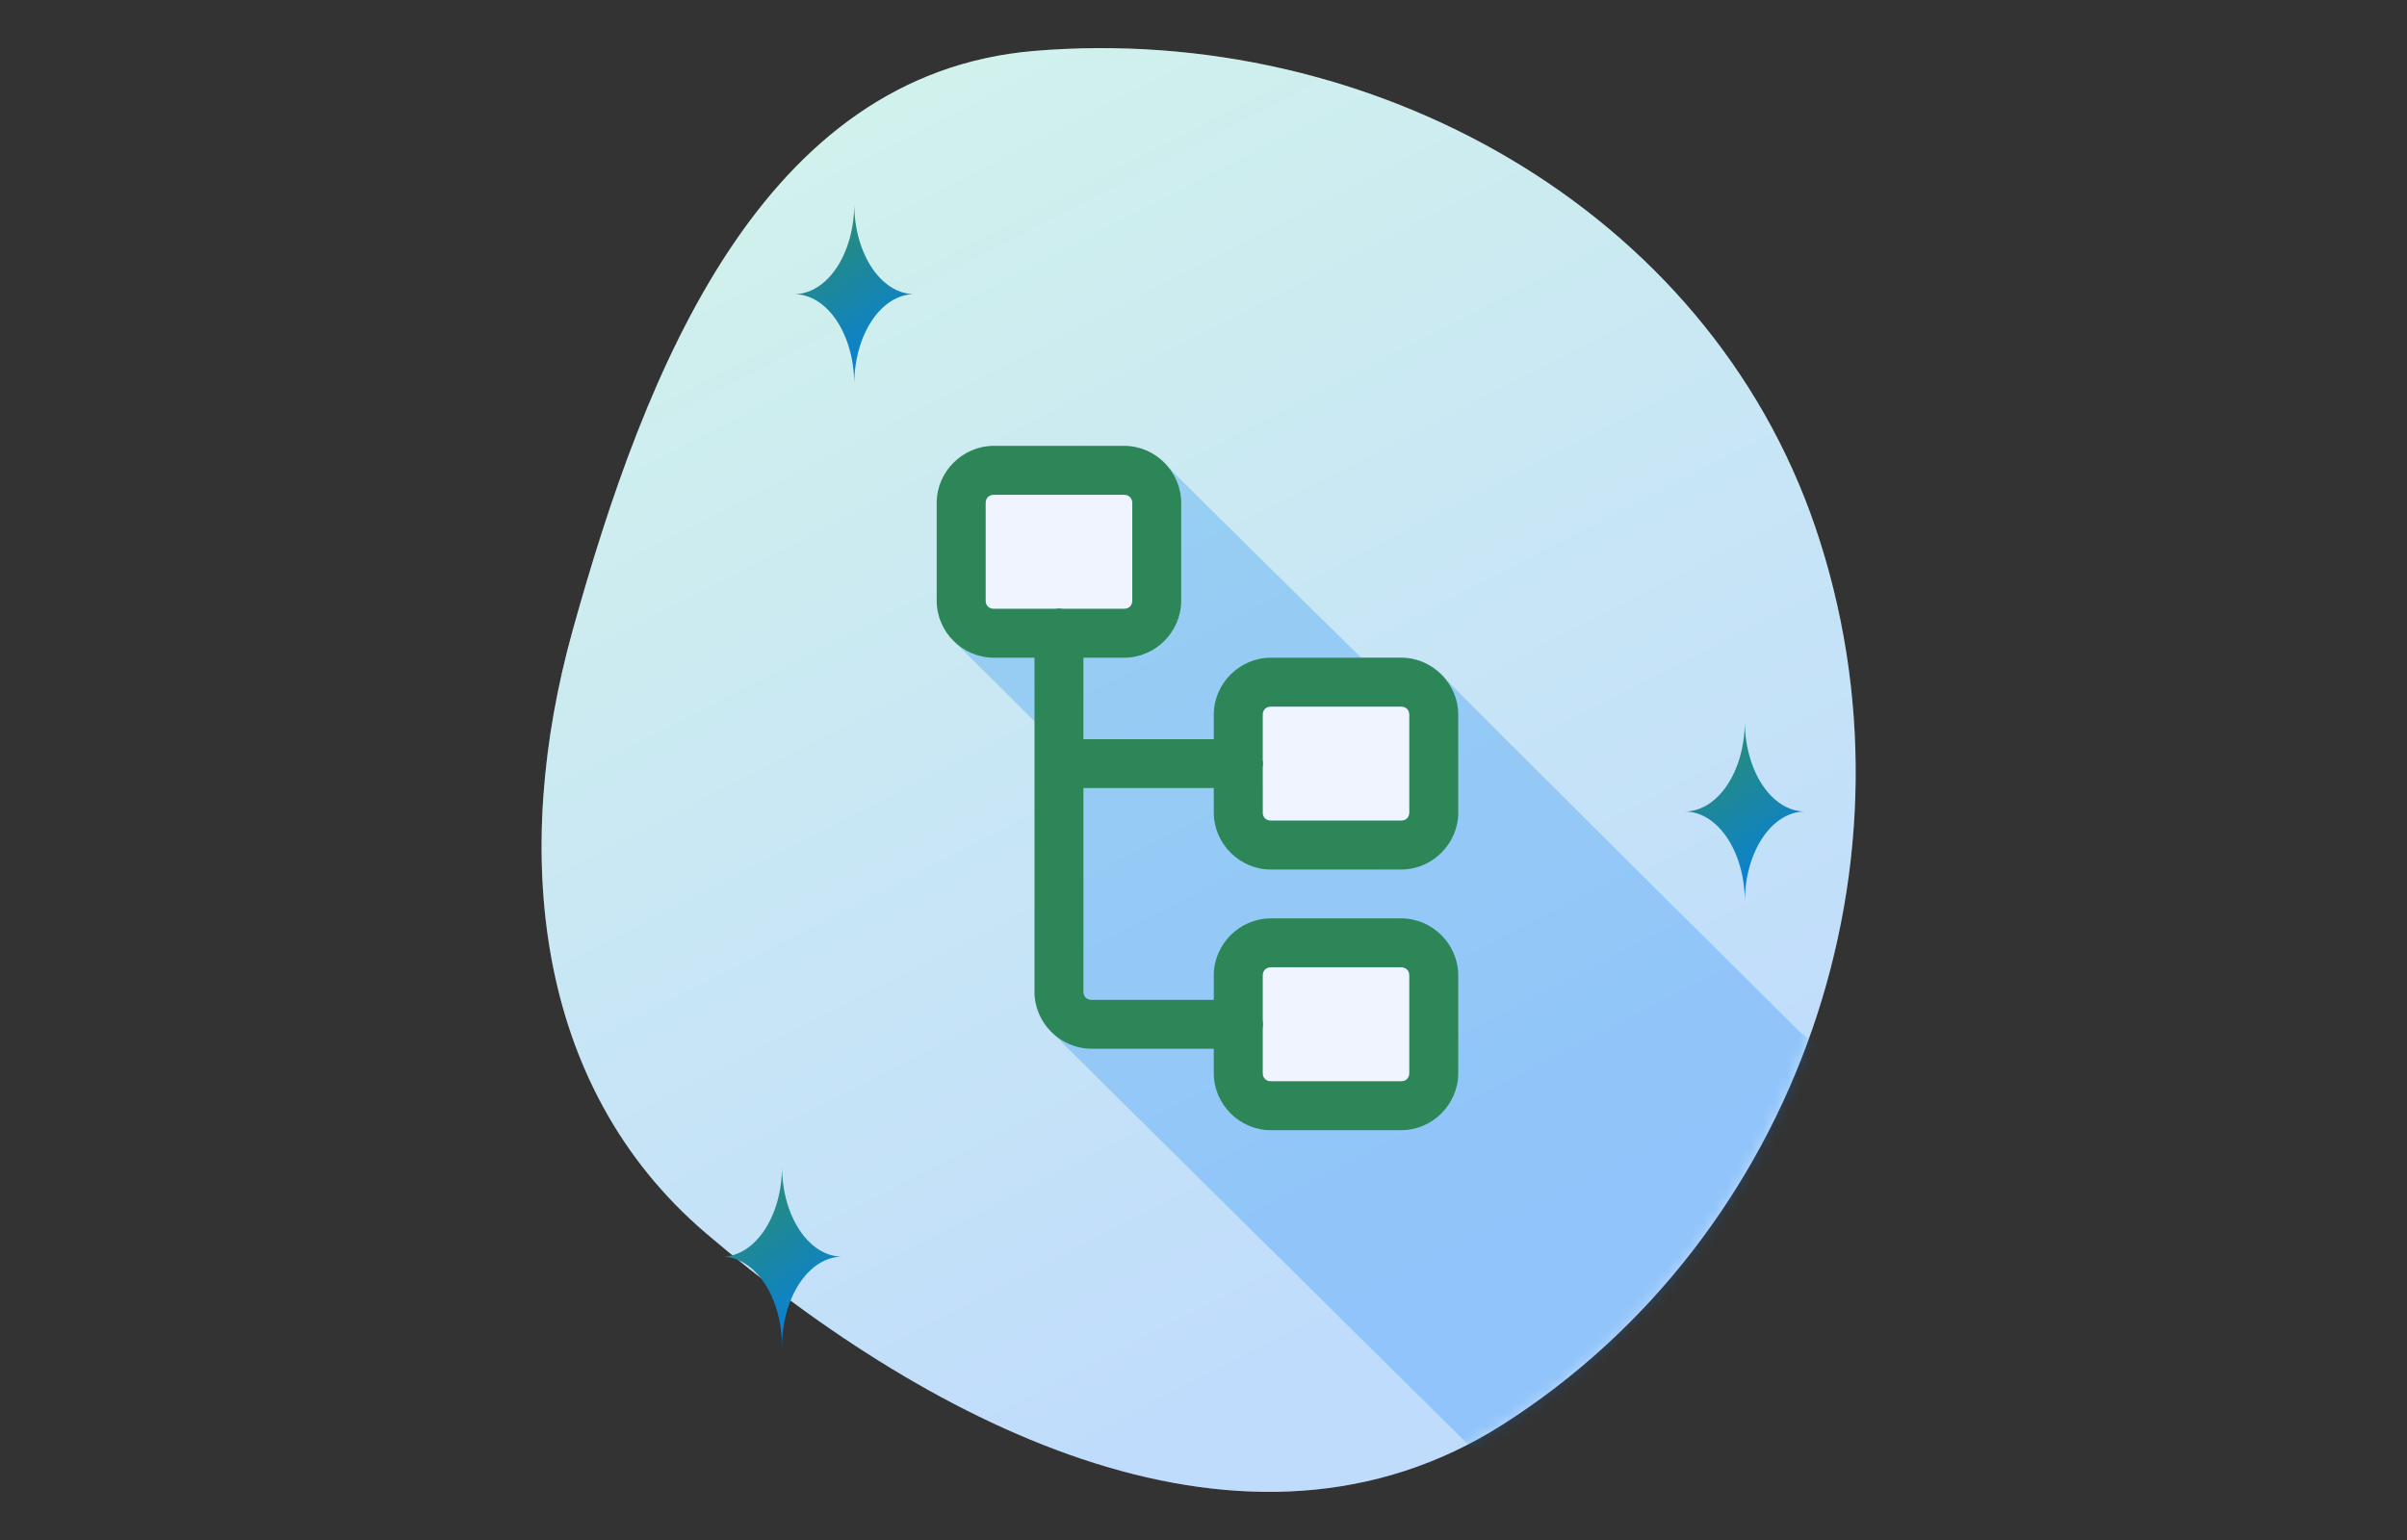 <svg width="200" height="128" viewBox="0 0 200 128" fill="none" xmlns="http://www.w3.org/2000/svg">
<rect x="0" y="0" width="200" height="128" fill="#333333" stroke="none"/>
<path fill-rule="evenodd" clip-rule="evenodd" d="M85.957 4.231C113.868 1.904 141.807 17.299 150.836 43.812C160.221 71.371 149.404 102.782 124.843 118.413C103.674 131.886 77.723 118.784 58.642 102.487C44.273 90.215 42.513 70.627 47.575 52.421C53.655 30.547 63.332 6.117 85.957 4.231Z" fill="#F0F4FF"/>
<path fill-rule="evenodd" clip-rule="evenodd" d="M85.957 4.231C113.868 1.904 141.807 17.299 150.836 43.812C160.221 71.371 149.404 102.782 124.843 118.413C103.674 131.886 77.723 118.784 58.642 102.487C44.273 90.215 42.513 70.627 47.575 52.421C53.655 30.547 63.332 6.117 85.957 4.231Z" fill="url(#paint0_linear_1264_272837)" fill-opacity="0.2"/>
<mask id="mask0_1264_272837" style="mask-type:alpha" maskUnits="userSpaceOnUse" x="45" y="4" width="110" height="120">
<path fill-rule="evenodd" clip-rule="evenodd" d="M85.957 4.231C113.868 1.904 141.807 17.299 150.836 43.812C160.221 71.371 149.404 102.782 124.843 118.413C103.674 131.886 77.723 118.784 58.642 102.487C44.273 90.215 42.513 70.627 47.575 52.421C53.655 30.547 63.332 6.117 85.957 4.231Z" fill="#F0F4FF"/>
<path fill-rule="evenodd" clip-rule="evenodd" d="M85.957 4.231C113.868 1.904 141.807 17.299 150.836 43.812C160.221 71.371 149.404 102.782 124.843 118.413C103.674 131.886 77.723 118.784 58.642 102.487C44.273 90.215 42.513 70.627 47.575 52.421C53.655 30.547 63.332 6.117 85.957 4.231Z" fill="url(#paint1_linear_1264_272837)" fill-opacity="0.2"/>
</mask>
<g mask="url(#mask0_1264_272837)">
<path opacity="0.25" d="M82.573 37.062C79.98 37.062 77.833 39.209 77.833 41.802V49.927C77.833 51.248 78.39 52.453 79.279 53.317C80.136 54.15 87 61 87 61L89.5 62L85.958 82.427C85.958 83.702 86.477 84.869 87.313 85.726C88.177 86.612 129 127 129 127L155.187 125.552V127.583C155.187 130.176 157.334 132.323 159.927 132.323H170.76C173.354 132.323 175.5 130.176 175.5 127.583L121.167 81.073C121.167 78.48 119.02 76.333 116.427 76.333L169.219 126.229C166.626 126.229 164.479 128.376 164.479 130.969V133H154.323C153.923 133 153.646 132.722 153.646 132.323L172.5 130.091L164.479 115.396L157.687 108.448C157.687 111.041 159.834 113.187 162.427 113.187H173.26C175.854 113.187 178 111.041 178 108.448L149.5 85.726C149.5 85.726 120.725 57.145 120 56.311C119.127 55.307 117.844 54.667 116.427 54.667H105.594C103 54.667 100.854 56.813 100.854 59.406V61.438H90.021L162.448 113.187L173.937 129.354C176.531 129.354 175 111.718 175 109.125L117 58.5C117 58.5 97.712 39.562 97 38.731C96.127 37.713 94.834 37.062 93.406 37.062H82.573ZM82.573 41.125H93.406C93.806 41.125 94.083 41.403 94.083 41.802V49.927C94.083 50.327 93.806 50.604 93.406 50.604H88.323C88.105 50.568 87.882 50.568 87.664 50.604H82.573C82.173 50.604 81.896 50.327 81.896 49.927V41.802C81.896 41.403 82.173 41.125 82.573 41.125ZM105.594 58.729L117 58.5C117 58.5 117.104 59.007 117.104 59.406L173.937 108.448C173.937 108.847 173.66 109.125 173.26 109.125H162.427C162.027 109.125 161.75 108.847 161.75 108.448L168.542 113.698C168.577 113.48 104.952 63.361 104.917 63.143V59.406C104.917 59.007 105.194 58.729 105.594 58.729ZM154.323 125.677H165.156C165.556 125.677 165.833 125.955 165.833 126.354L171.437 127.583C171.437 127.983 171.16 128.26 170.76 128.26H159.927C159.527 128.26 159.25 127.983 159.25 127.583V123.854C159.286 123.636 153.682 130.309 153.646 130.091V126.354C153.646 125.955 153.923 125.677 154.323 125.677Z" fill="url(#paint2_linear_1264_272837)"/>
</g>
<path d="M149.999 67.449C149.992 67.449 149.986 67.449 149.98 67.449C147.23 67.449 144.998 64.119 144.98 60C144.962 64.109 142.741 67.434 140 67.449C140 67.449 140 67.449 140 67.449C142.741 67.464 144.962 70.789 144.98 74.898C144.998 70.779 147.23 67.449 149.98 67.449C149.986 67.449 149.992 67.449 149.999 67.449C149.999 67.449 149.999 67.449 149.999 67.449Z" fill="url(#paint3_linear_1264_272837)"/>
<path d="M75.999 24.449C75.992 24.449 75.986 24.449 75.98 24.449C73.23 24.449 70.998 21.119 70.98 17C70.962 21.109 68.741 24.434 66 24.449C66 24.449 66 24.449 66 24.449C68.741 24.464 70.962 27.789 70.98 31.898C70.998 27.779 73.23 24.449 75.98 24.449C75.986 24.449 75.992 24.449 75.999 24.449C75.999 24.449 75.999 24.449 75.999 24.449Z" fill="url(#paint4_linear_1264_272837)"/>
<path d="M69.999 104.449C69.992 104.449 69.986 104.449 69.98 104.449C67.23 104.449 64.998 101.119 64.98 97C64.962 101.109 62.741 104.434 60 104.449C60 104.449 60 104.449 60 104.449C62.741 104.464 64.962 107.789 64.98 111.898C64.998 107.779 67.23 104.449 69.98 104.449C69.986 104.449 69.992 104.449 69.999 104.449C69.999 104.449 69.999 104.449 69.999 104.449Z" fill="url(#paint5_linear_1264_272837)"/>
<path d="M82.573 41.125H93.406C93.806 41.125 94.083 41.403 94.083 41.802V49.927C94.083 50.327 93.806 50.604 93.406 50.604H88.323C88.105 50.568 87.882 50.568 87.664 50.604H82.573C82.173 50.604 81.896 50.327 81.896 49.927V41.802C81.896 41.403 82.173 41.125 82.573 41.125ZM105.594 58.729H116.427C116.827 58.729 117.104 59.007 117.104 59.406V67.531C117.104 67.931 116.827 68.208 116.427 68.208H105.594C105.194 68.208 104.917 67.931 104.917 67.531V63.802C104.952 63.584 104.952 63.361 104.917 63.143V59.406C104.917 59.007 105.194 58.729 105.594 58.729ZM105.594 80.396H116.427C116.827 80.396 117.104 80.673 117.104 81.073V89.198C117.104 89.597 116.827 89.875 116.427 89.875H105.594C105.194 89.875 104.917 89.597 104.917 89.198V85.469C104.952 85.251 104.952 85.028 104.917 84.81V81.073C104.917 80.673 105.194 80.396 105.594 80.396Z" fill="#F0F4FF"/>
<path d="M82.573 37.062C79.98 37.062 77.833 39.209 77.833 41.802V49.927C77.833 52.52 79.98 54.667 82.573 54.667H85.958V82.427C85.958 85.02 88.105 87.167 90.698 87.167H100.854V89.198C100.854 91.791 103 93.938 105.594 93.938H116.427C119.02 93.938 121.167 91.791 121.167 89.198V81.073C121.167 78.48 119.02 76.333 116.427 76.333H105.594C103 76.333 100.854 78.48 100.854 81.073V83.104H90.698C90.298 83.104 90.021 82.827 90.021 82.427V65.5H100.854V67.531C100.854 70.124 103 72.271 105.594 72.271H116.427C119.02 72.271 121.167 70.124 121.167 67.531V59.406C121.167 56.813 119.02 54.667 116.427 54.667H105.594C103 54.667 100.854 56.813 100.854 59.406V61.438H90.021V54.667H93.406C95.999 54.667 98.146 52.52 98.146 49.927V41.802C98.146 39.209 95.999 37.062 93.406 37.062H82.573ZM82.573 41.125H93.406C93.806 41.125 94.083 41.403 94.083 41.802V49.927C94.083 50.327 93.806 50.604 93.406 50.604H88.323C88.105 50.568 87.882 50.568 87.664 50.604H82.573C82.173 50.604 81.896 50.327 81.896 49.927V41.802C81.896 41.403 82.173 41.125 82.573 41.125ZM105.594 58.729H116.427C116.827 58.729 117.104 59.007 117.104 59.406V67.531C117.104 67.931 116.827 68.208 116.427 68.208H105.594C105.194 68.208 104.917 67.931 104.917 67.531V63.802C104.952 63.584 104.952 63.361 104.917 63.143V59.406C104.917 59.007 105.194 58.729 105.594 58.729ZM105.594 80.396H116.427C116.827 80.396 117.104 80.673 117.104 81.073V89.198C117.104 89.597 116.827 89.875 116.427 89.875H105.594C105.194 89.875 104.917 89.597 104.917 89.198V85.469C104.952 85.251 104.952 85.028 104.917 84.81V81.073C104.917 80.673 105.194 80.396 105.594 80.396Z" fill="#2C8658"/>
<defs>
<linearGradient id="paint0_linear_1264_272837" x1="125.711" y1="104" x2="74.42" y2="4.404" gradientUnits="userSpaceOnUse">
<stop stop-color="#007DF2"/>
<stop offset="1" stop-color="#53EA9F"/>
</linearGradient>
<linearGradient id="paint1_linear_1264_272837" x1="125.711" y1="104" x2="74.42" y2="4.404" gradientUnits="userSpaceOnUse">
<stop stop-color="#007DF2"/>
<stop offset="1" stop-color="#53EA9F"/>
</linearGradient>
<linearGradient id="paint2_linear_1264_272837" x1="77.772" y1="37.091" x2="87.37" y2="45.368" gradientUnits="userSpaceOnUse">
<stop stop-color="#308F5F"/>
<stop offset="1" stop-color="#007DF2"/>
</linearGradient>
<linearGradient id="paint3_linear_1264_272837" x1="140" y1="60" x2="150" y2="75" gradientUnits="userSpaceOnUse">
<stop stop-color="#308F5F"/>
<stop offset="1" stop-color="#007DF2"/>
</linearGradient>
<linearGradient id="paint4_linear_1264_272837" x1="66" y1="17" x2="76" y2="32" gradientUnits="userSpaceOnUse">
<stop stop-color="#308F5F"/>
<stop offset="1" stop-color="#007DF2"/>
</linearGradient>
<linearGradient id="paint5_linear_1264_272837" x1="60" y1="97" x2="70" y2="112" gradientUnits="userSpaceOnUse">
<stop stop-color="#308F5F"/>
<stop offset="1" stop-color="#007DF2"/>
</linearGradient>
</defs>
</svg>
